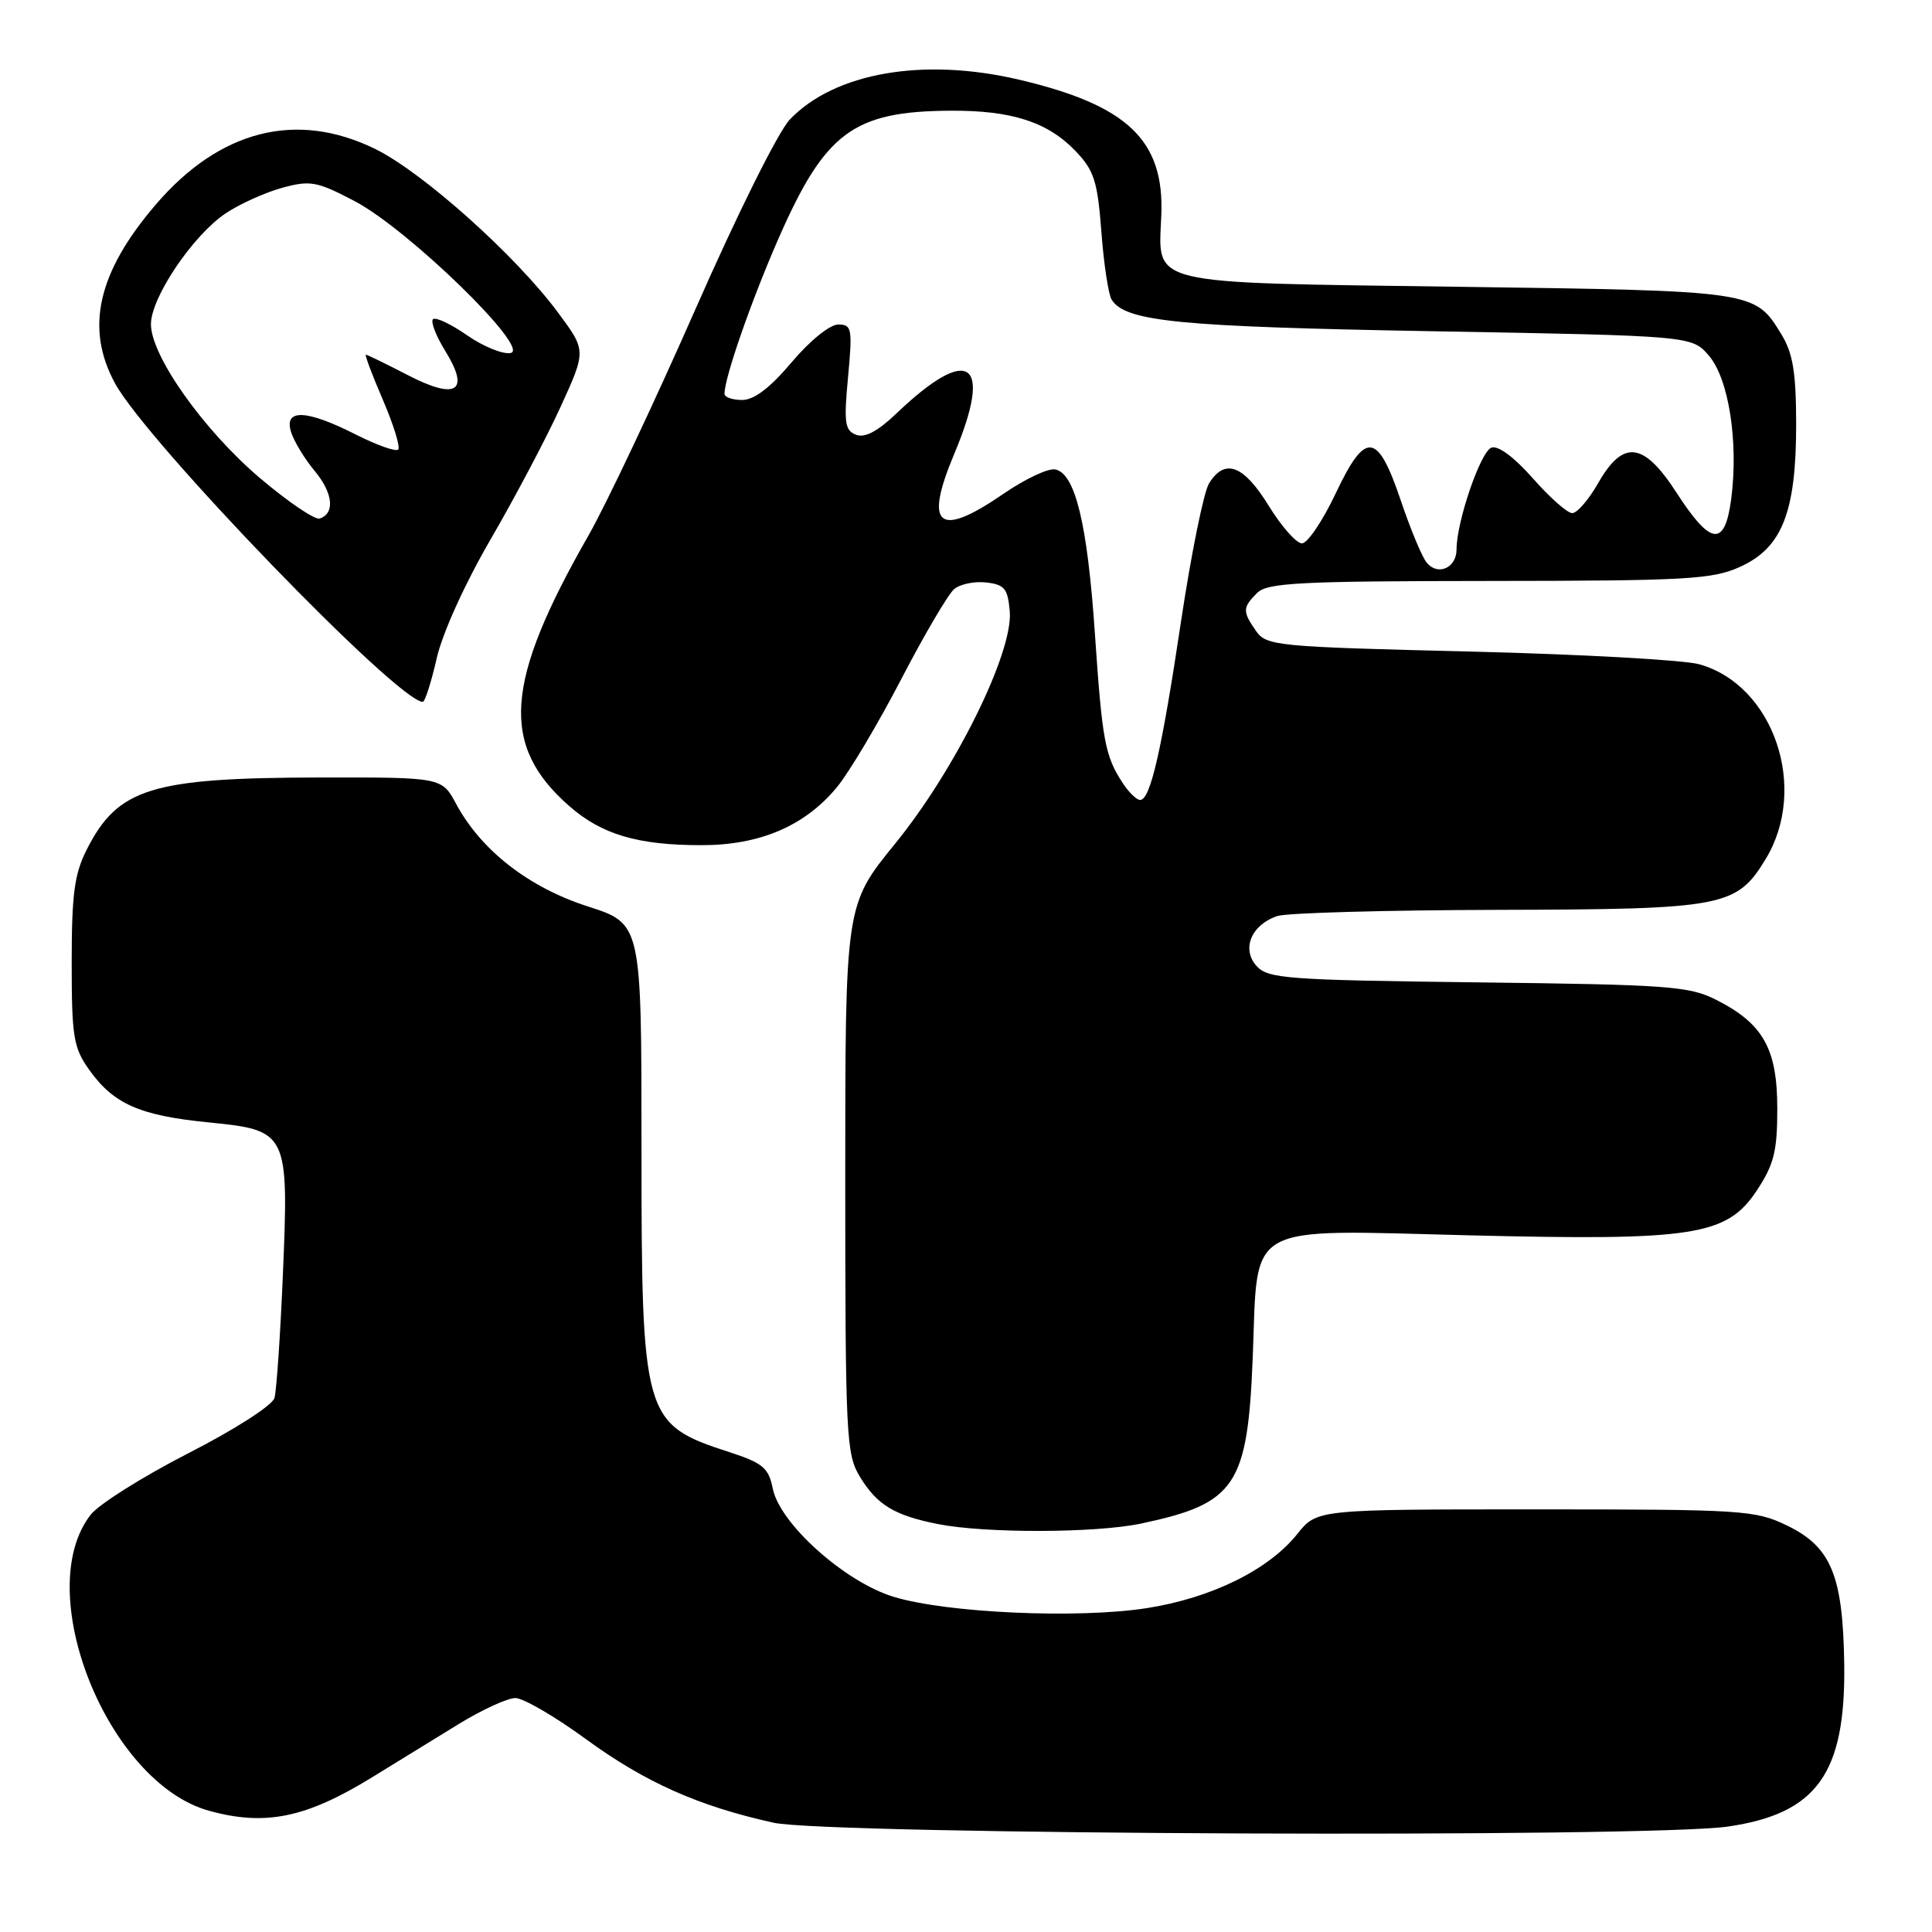 <?xml version="1.0" encoding="UTF-8" standalone="no"?>
<!DOCTYPE svg PUBLIC "-//W3C//DTD SVG 1.1//EN" "http://www.w3.org/Graphics/SVG/1.1/DTD/svg11.dtd" >
<svg xmlns="http://www.w3.org/2000/svg" xmlns:xlink="http://www.w3.org/1999/xlink" version="1.1" viewBox="0 0 256 256">
 <g >
 <path fill="currentColor"
d=" M 228.95 242.03 C 240.75 240.32 244.57 234.99 244.37 220.50 C 244.20 208.76 242.64 204.97 236.79 202.14 C 232.58 200.10 230.97 200.00 203.43 200.00 C 174.50 200.00 174.50 200.00 171.90 203.26 C 168.11 208.01 160.52 211.75 151.93 213.09 C 142.78 214.51 125.35 213.73 118.36 211.57 C 111.90 209.58 103.33 201.89 102.40 197.26 C 101.85 194.50 101.09 193.86 96.63 192.41 C 85.22 188.70 85.00 187.94 85.00 151.73 C 85.00 122.39 85.00 122.39 77.87 120.10 C 70.05 117.58 63.76 112.68 60.45 106.54 C 58.55 103.00 58.55 103.00 42.52 103.02 C 20.05 103.06 15.64 104.41 11.50 112.56 C 9.86 115.79 9.50 118.48 9.50 127.50 C 9.50 137.42 9.73 138.82 11.83 141.77 C 15.05 146.29 18.53 147.82 27.62 148.72 C 38.17 149.77 38.28 150.00 37.48 169.00 C 37.14 176.97 36.64 184.28 36.37 185.24 C 36.09 186.22 31.11 189.42 24.94 192.57 C 18.93 195.65 13.13 199.30 12.04 200.68 C 4.09 210.79 14.21 236.19 27.68 239.93 C 35.13 242.00 40.54 240.89 49.29 235.51 C 52.43 233.58 57.56 230.43 60.69 228.50 C 63.82 226.57 67.24 225.00 68.29 225.00 C 69.33 225.00 73.55 227.45 77.65 230.45 C 85.50 236.18 92.55 239.32 102.50 241.52 C 109.71 243.11 218.44 243.55 228.95 242.03 Z  M 151.20 201.88 C 163.78 199.22 165.33 196.88 166.00 179.70 C 166.70 161.79 164.65 162.94 194.80 163.69 C 224.46 164.42 228.82 163.74 232.79 157.74 C 235.06 154.30 235.50 152.56 235.50 146.90 C 235.50 138.97 233.64 135.65 227.44 132.50 C 223.84 130.67 221.14 130.47 195.83 130.17 C 170.51 129.86 168.02 129.68 166.50 128.00 C 164.47 125.75 165.80 122.54 169.25 121.38 C 170.49 120.96 183.65 120.60 198.50 120.56 C 228.43 120.49 230.10 120.18 233.96 113.83 C 239.67 104.43 235.03 90.79 225.17 88.02 C 223.15 87.45 209.44 86.69 194.69 86.33 C 169.14 85.71 167.82 85.58 166.44 83.62 C 164.62 81.02 164.64 80.51 166.57 78.57 C 167.93 77.22 172.15 77.00 197.32 76.98 C 223.60 76.96 226.91 76.77 230.59 75.10 C 236.15 72.57 238.00 67.86 238.00 56.23 C 237.99 49.35 237.58 46.82 236.05 44.31 C 232.52 38.53 232.62 38.54 193.28 38.00 C 151.46 37.42 153.50 37.92 153.88 28.50 C 154.28 18.57 149.40 13.93 135.00 10.55 C 122.34 7.58 110.61 9.62 104.66 15.83 C 103.13 17.43 97.67 28.40 92.10 41.08 C 86.67 53.41 80.31 66.88 77.95 71.00 C 66.85 90.43 66.26 98.76 75.42 106.80 C 79.72 110.57 84.48 111.99 92.93 111.99 C 100.69 112.00 106.67 109.44 110.91 104.29 C 112.51 102.35 116.33 95.93 119.41 90.01 C 122.48 84.09 125.65 78.71 126.44 78.05 C 127.23 77.39 129.14 77.00 130.69 77.18 C 133.11 77.46 133.54 77.99 133.80 81.02 C 134.25 86.46 126.59 101.99 118.61 111.79 C 112.00 119.91 112.00 119.91 112.00 156.21 C 112.01 190.38 112.12 192.69 113.95 195.69 C 116.22 199.42 118.53 200.81 124.30 201.95 C 130.58 203.19 145.18 203.15 151.20 201.88 Z  M 57.86 87.25 C 58.62 83.89 61.61 77.31 65.04 71.41 C 68.27 65.85 72.43 57.97 74.29 53.89 C 77.68 46.46 77.68 46.46 73.96 41.44 C 68.36 33.87 56.00 22.82 49.72 19.74 C 39.28 14.63 29.11 17.21 20.62 27.13 C 12.93 36.11 11.26 43.50 15.25 50.81 C 19.52 58.62 52.71 92.97 56.02 93.00 C 56.31 93.00 57.14 90.41 57.86 87.25 Z  M 148.76 103.75 C 146.42 100.17 146.05 98.20 145.08 83.96 C 144.09 69.39 142.47 62.71 139.81 62.20 C 138.89 62.02 135.80 63.48 132.95 65.44 C 124.34 71.36 122.39 69.78 126.44 60.15 C 131.63 47.81 128.45 45.56 118.82 54.75 C 116.31 57.15 114.60 58.06 113.43 57.61 C 111.95 57.04 111.80 56.01 112.37 49.98 C 112.97 43.51 112.87 43.00 111.07 43.00 C 109.96 43.00 107.30 45.15 104.90 48.00 C 102.05 51.38 99.93 53.00 98.34 53.00 C 97.05 53.00 96.00 52.63 96.00 52.18 C 96.00 50.04 99.55 39.84 103.15 31.62 C 109.33 17.52 113.07 14.74 125.96 14.67 C 134.05 14.62 138.82 16.16 142.51 20.01 C 144.98 22.59 145.43 24.00 145.94 30.74 C 146.26 35.01 146.88 39.05 147.30 39.71 C 149.14 42.61 156.12 43.29 189.84 43.89 C 224.18 44.50 224.18 44.50 226.44 47.13 C 229.08 50.20 230.38 58.62 229.39 66.15 C 228.54 72.54 226.68 72.31 222.12 65.24 C 217.79 58.55 215.08 58.22 211.78 63.99 C 210.53 66.19 208.98 67.99 208.33 67.99 C 207.69 68.00 205.34 65.92 203.11 63.38 C 200.62 60.56 198.49 58.98 197.61 59.32 C 196.17 59.87 193.00 69.12 193.00 72.80 C 193.00 75.25 190.53 76.35 189.05 74.56 C 188.44 73.83 186.90 70.14 185.63 66.37 C 182.53 57.18 180.94 57.01 176.96 65.43 C 175.25 69.04 173.25 72.00 172.51 72.00 C 171.78 72.00 169.79 69.75 168.10 67.00 C 164.78 61.61 162.30 60.68 160.21 64.04 C 159.51 65.16 157.84 73.37 156.50 82.29 C 153.92 99.51 152.43 106.00 151.07 106.00 C 150.61 106.00 149.57 104.99 148.76 103.75 Z  M 34.47 63.37 C 26.99 57.02 20.00 47.16 20.00 42.96 C 20.00 39.42 25.55 31.19 29.90 28.27 C 31.77 27.02 35.15 25.50 37.40 24.88 C 41.13 23.87 41.99 24.03 46.97 26.64 C 54.04 30.33 70.34 46.19 67.68 46.77 C 66.68 46.99 64.08 45.94 61.91 44.44 C 59.74 42.93 57.70 41.97 57.37 42.30 C 57.04 42.63 57.78 44.53 59.01 46.52 C 62.33 51.90 60.47 53.05 53.95 49.66 C 51.12 48.20 48.67 47.00 48.48 47.00 C 48.30 47.00 49.32 49.70 50.74 53.00 C 52.16 56.30 53.07 59.26 52.76 59.57 C 52.45 59.88 49.92 58.98 47.13 57.57 C 40.58 54.25 37.59 54.14 38.57 57.25 C 38.96 58.49 40.36 60.80 41.68 62.38 C 44.13 65.31 44.42 68.03 42.36 68.71 C 41.74 68.92 38.19 66.52 34.47 63.37 Z "/>
</g>
</svg>